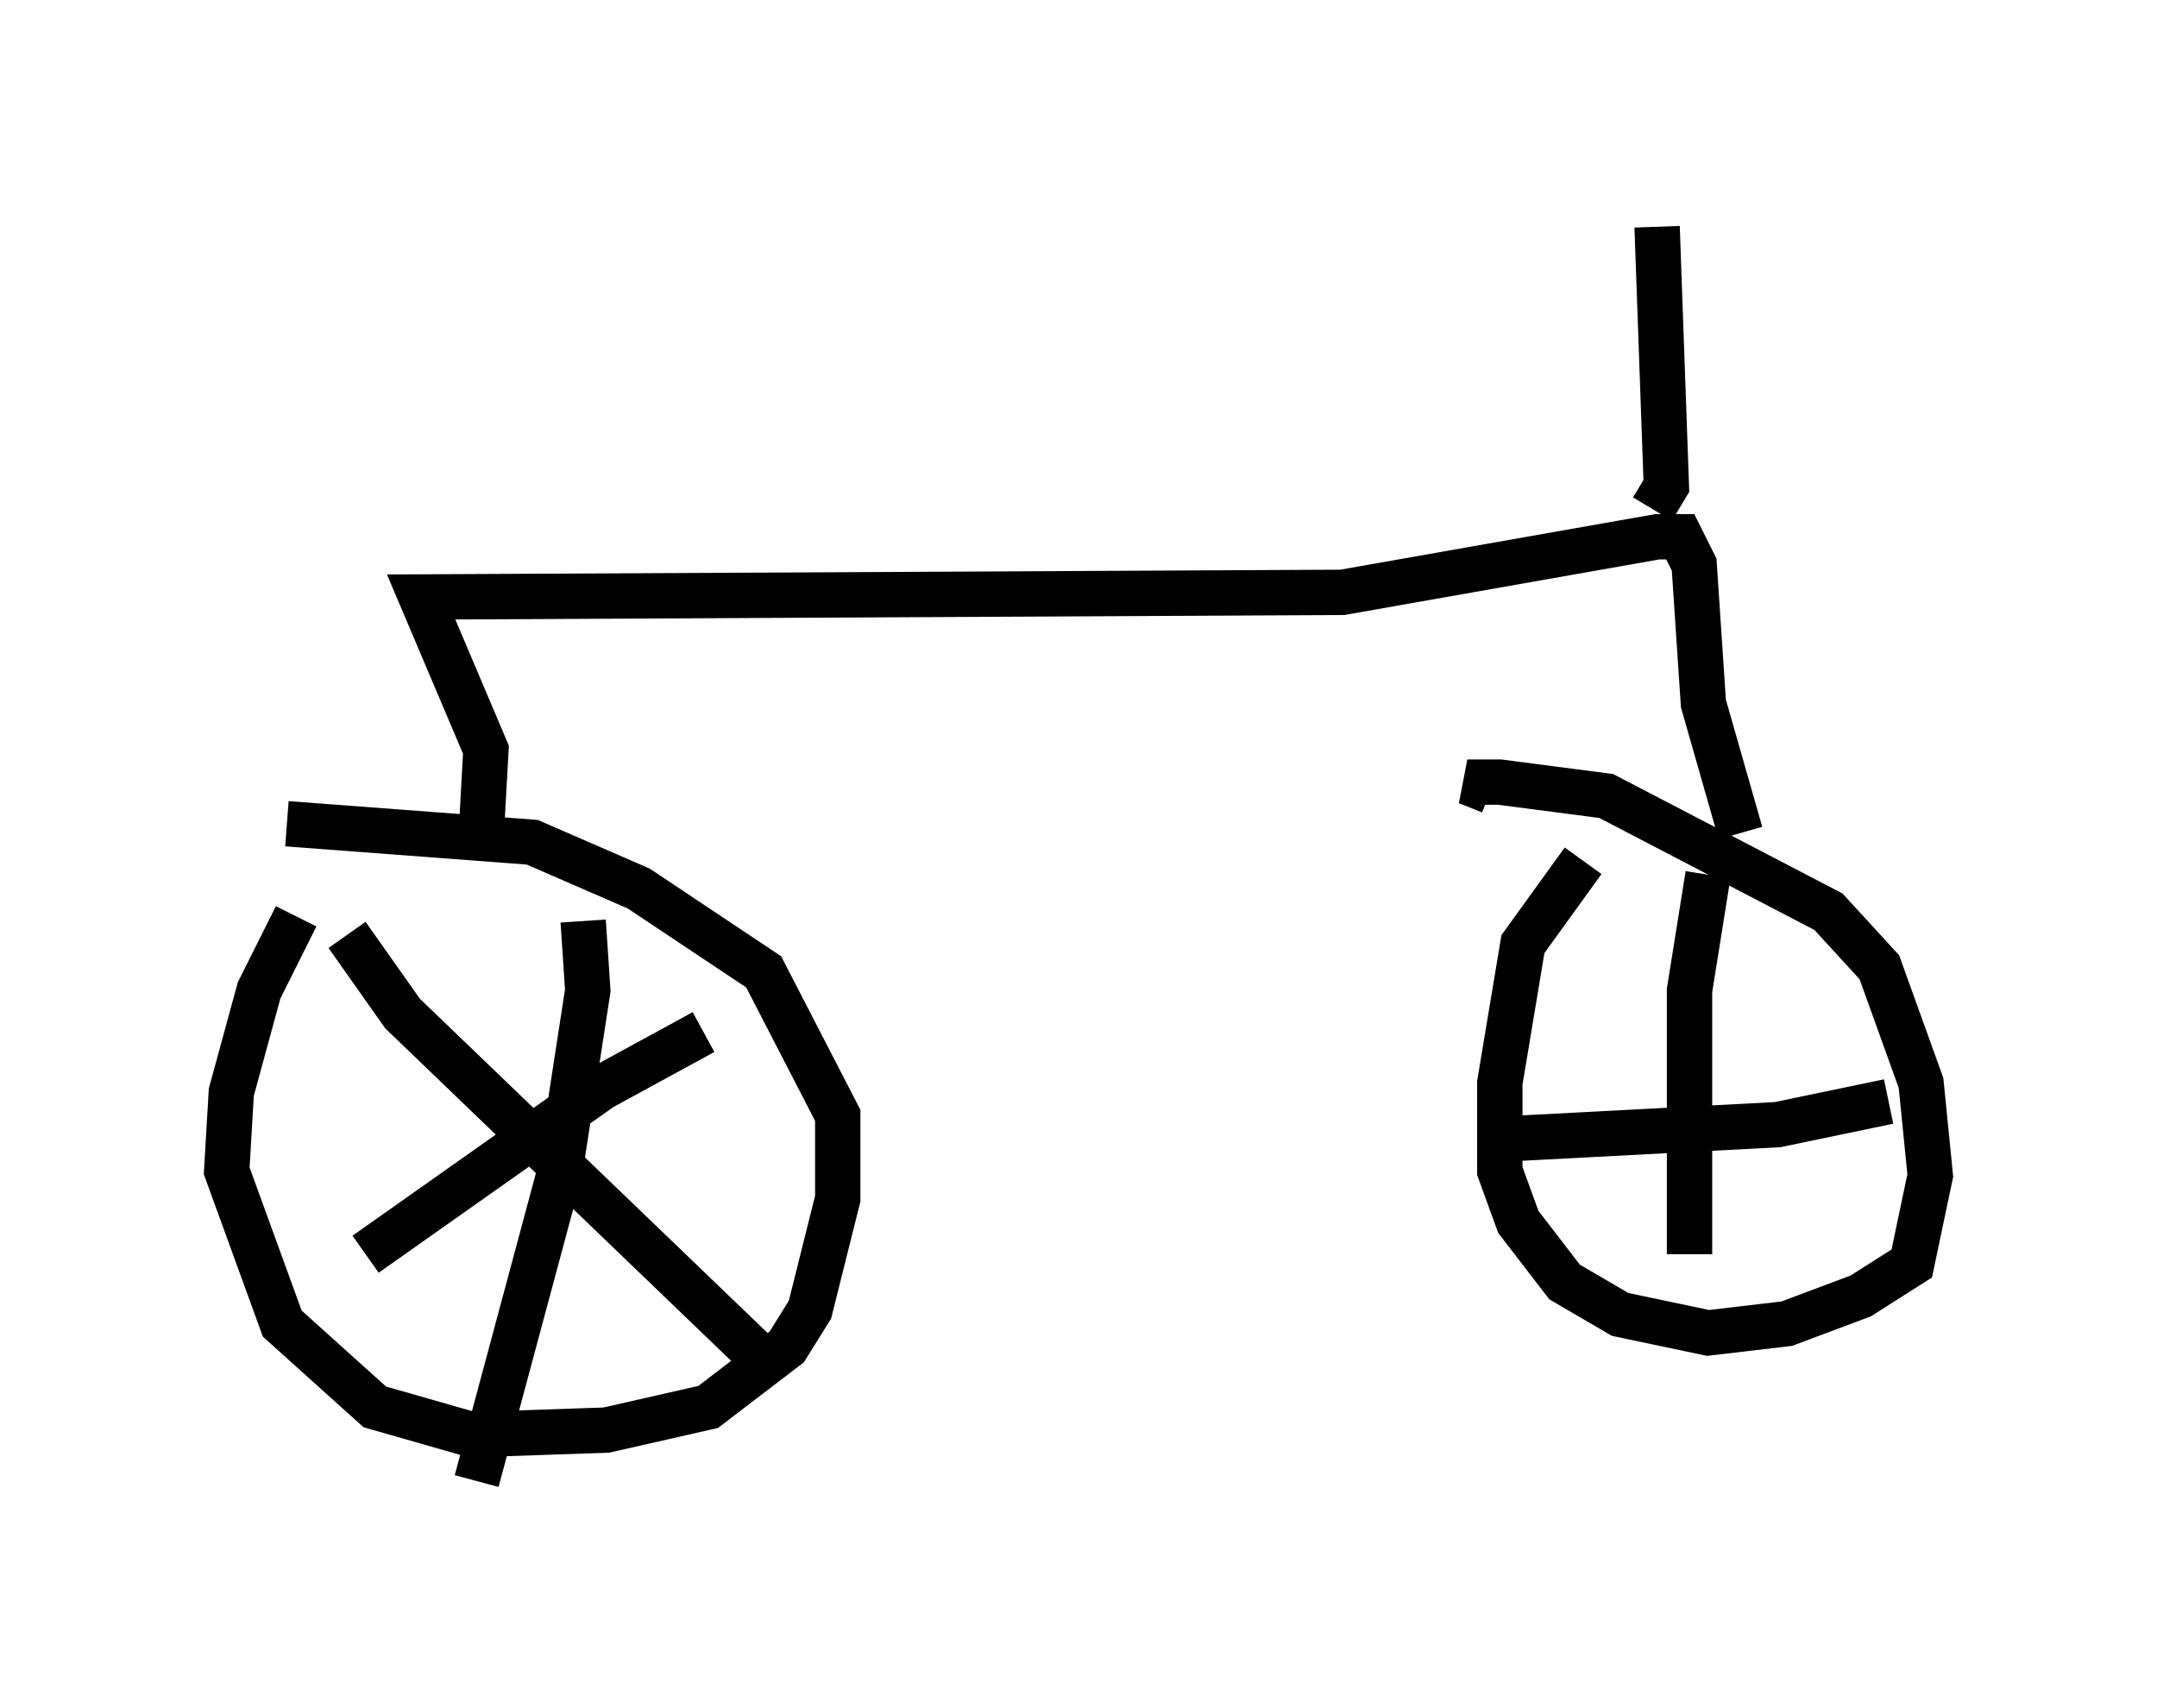 <?xml version="1.0" encoding="utf-8" ?>
<svg baseProfile="full" height="37.665" version="1.1" width="47.567" xmlns="http://www.w3.org/2000/svg" xmlns:ev="http://www.w3.org/2001/xml-events" xmlns:xlink="http://www.w3.org/1999/xlink"><defs /><rect fill="white" height="37.665" width="47.567" x="0" y="0" /><path d="M7.858, 19.088 m-1.327, 1.123 l-0.817, 1.633 -0.613, 2.246 l-0.102, 1.735 1.225, 3.369 l2.042, 1.838 2.144, 0.613 l2.96, -0.102 2.246, -0.51 l1.735, -1.327 0.51, -0.817 l0.613, -2.45 0.0, -1.838 l-1.633, -3.165 -2.756, -1.838 l-2.348, -1.021 -5.41, -0.408 m28.584, 0.817 l-1.327, 1.838 -0.51, 3.063 l0.0, 1.94 0.408, 1.123 l1.021, 1.327 1.225, 0.715 l1.94, 0.408 1.735, -0.204 l1.633, -0.613 1.123, -0.715 l0.408, -1.94 -0.204, -2.042 l-0.919, -2.552 -1.123, -1.225 l-4.9, -2.552 -2.348, -0.306 l-0.715, 0.0 0.51, 0.204 m4.798, 1.838 l-0.408, 2.552 0.0, 5.819 m-3.879, -2.552 l5.819, -0.306 2.45, -0.51 m-28.788, -3.981 l0.102, 1.531 -0.613, 3.981 l-1.838, 6.84 m-2.858, -12.046 l1.225, 1.735 7.963, 7.656 m-1.327, -7.248 l-2.246, 1.225 -5.206, 3.675 m2.552, -9.29 l0.102, -1.838 -1.429, -3.369 l20.315, -0.102 6.942, -1.225 l0.51, 0.0 0.306, 0.613 l0.204, 3.063 0.817, 2.858 m-1.94, -7.146 l0.306, -0.51 -0.204, -5.717 " fill="none" stroke="black" stroke-width="1" /></svg>
